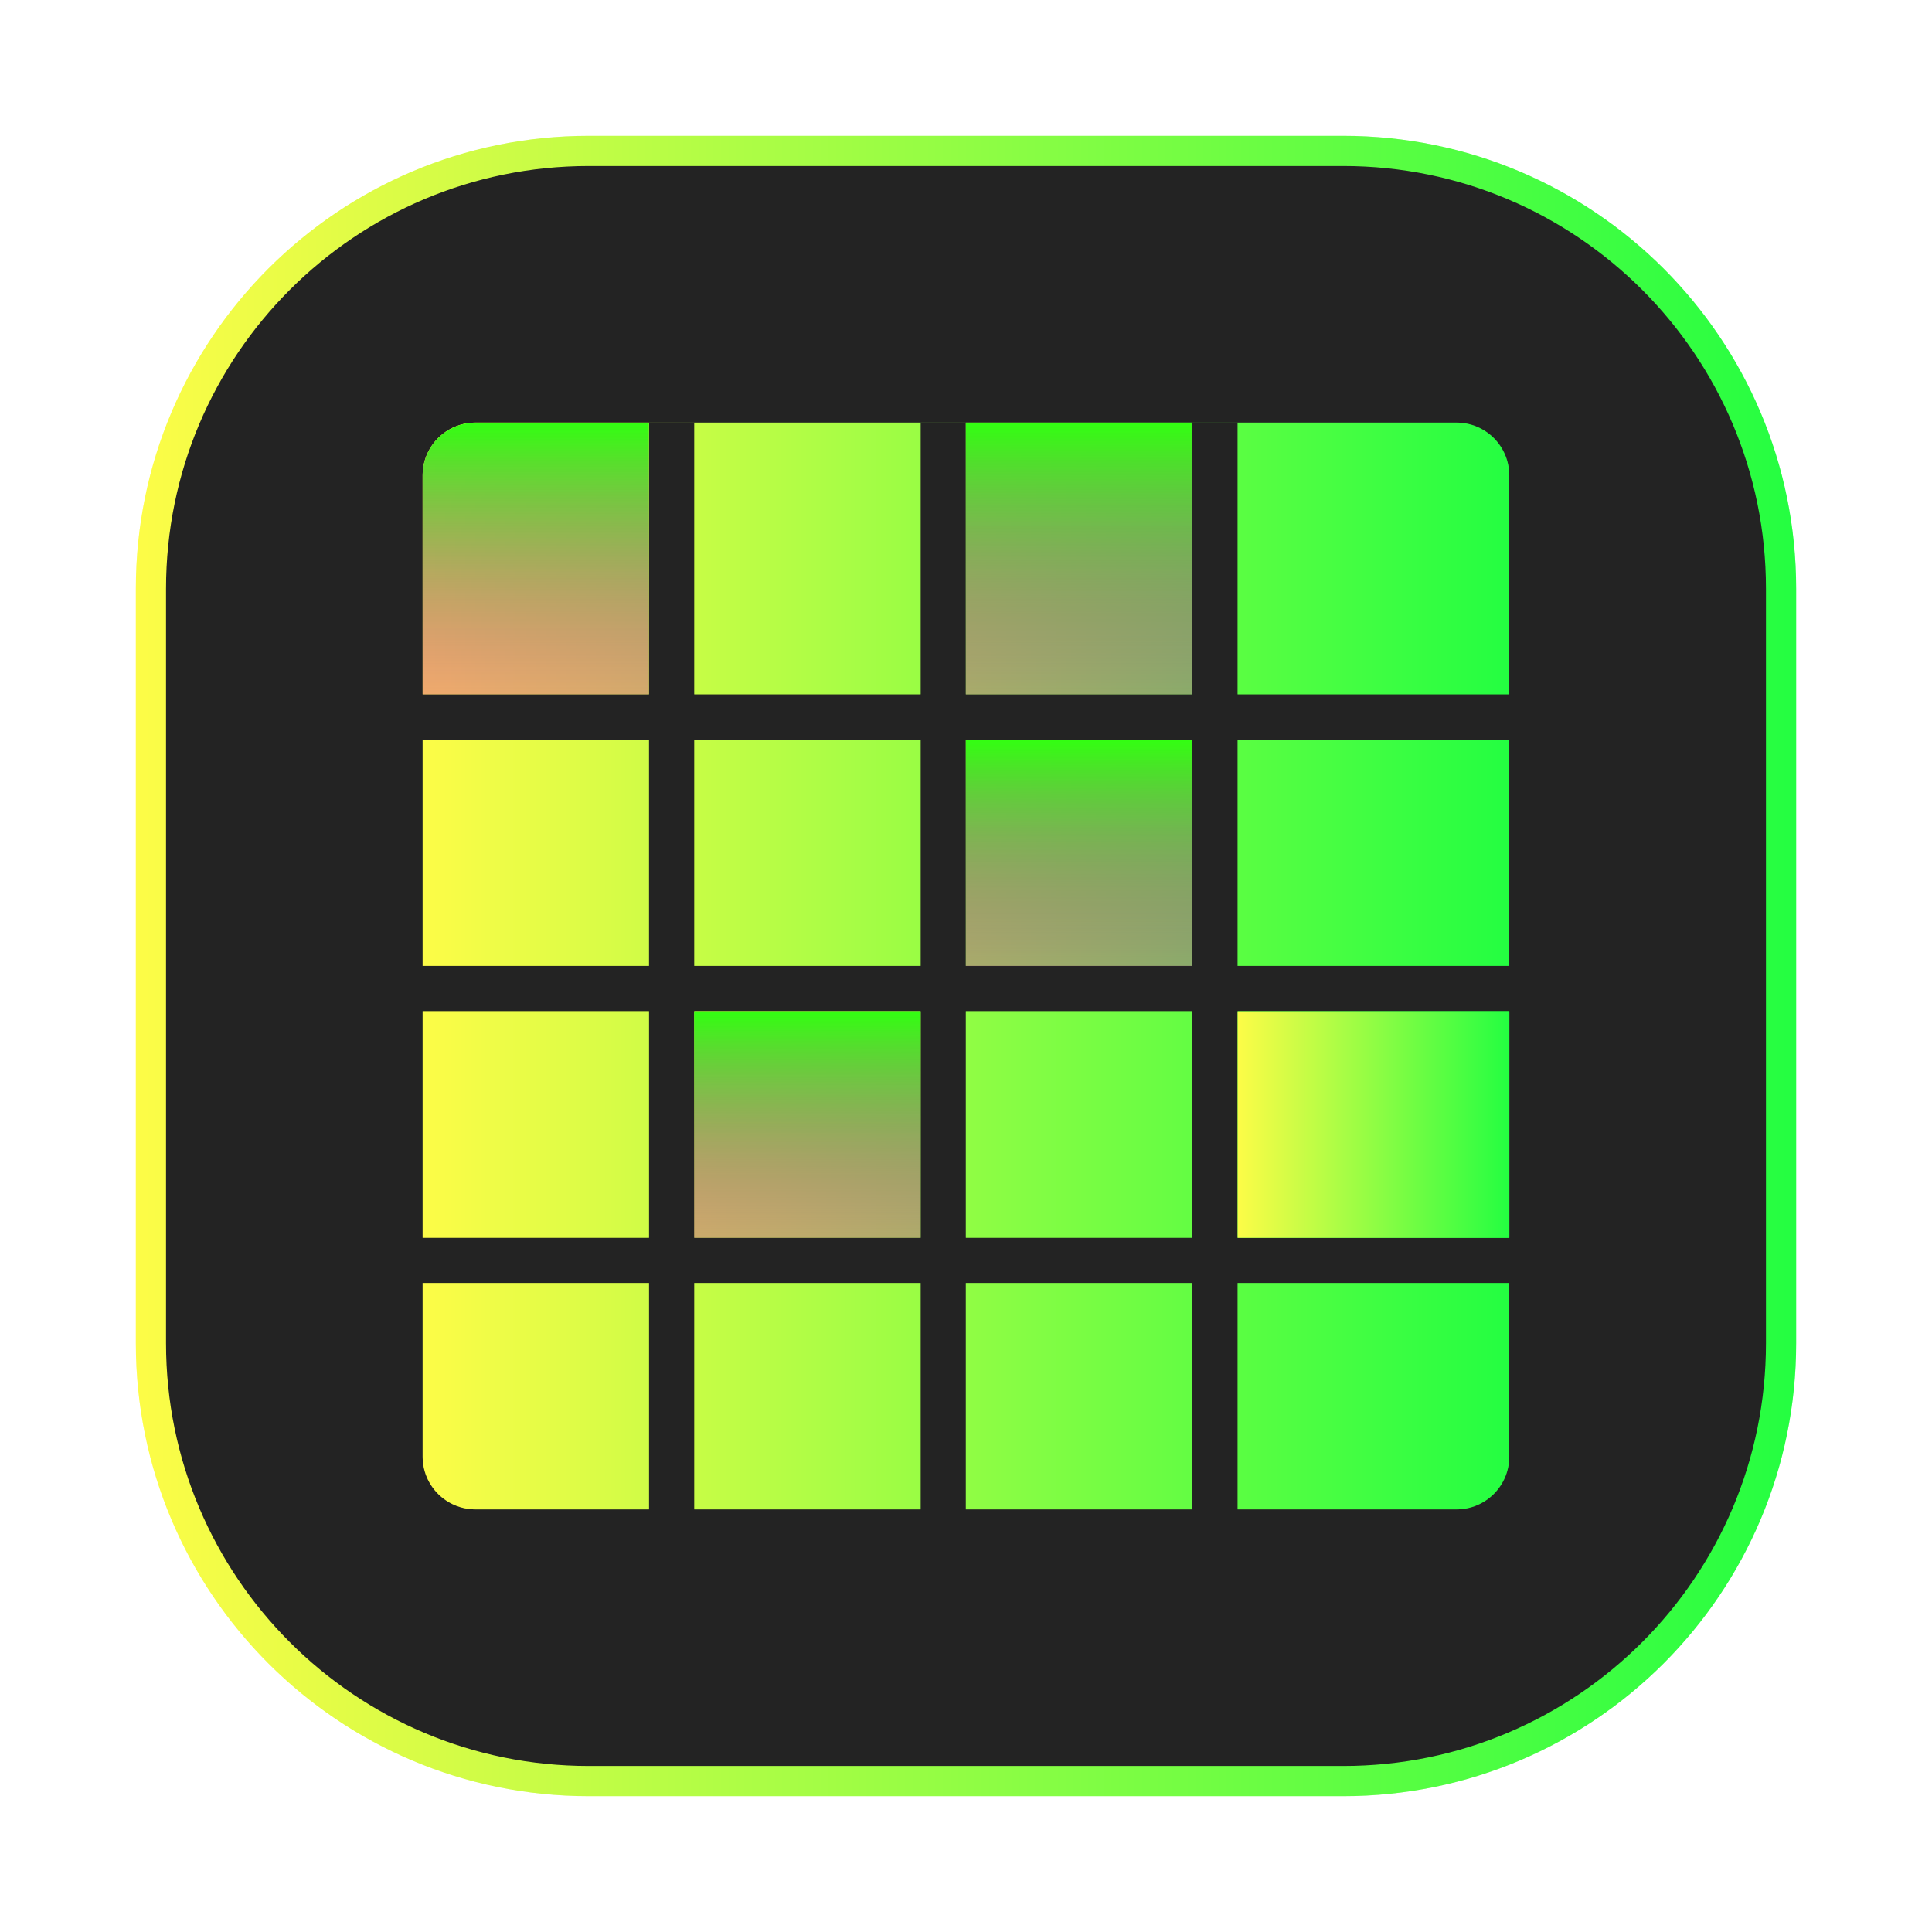 <svg width="64" height="64" viewBox="0 0 64 64" fill="none" xmlns="http://www.w3.org/2000/svg">
<g clip-path="url(#clip0_4_10406)">
<g opacity="0.3" filter="url(#filter0_f_4_10406)">
<path d="M44.5 4.5H19.5C11.216 4.5 4.5 11.216 4.5 19.5V44.5C4.5 52.784 11.216 59.5 19.5 59.5H44.5C52.784 59.5 59.5 52.784 59.5 44.5V19.5C59.5 11.216 52.784 4.5 44.5 4.5Z" fill="url(#paint0_linear_4_10406)"/>
</g>
<path d="M19.5 5H44.5C52.508 5 59 11.492 59 19.5V44.5C59 52.508 52.508 59 44.5 59H19.5C11.492 59 5 52.508 5 44.5V19.5C5 11.492 11.492 5 19.5 5Z" fill="#232323" stroke="url(#paint1_linear_4_10406)"/>
<g opacity="0.35" filter="url(#filter1_f_4_10406)">
<path d="M15.754 14C14.783 14 14 14.782 14 15.752V23H21.498V14.002H22.999V23H30.497V14.002H31.995V23H39.5V14.002H40.998V23H49.997V15.752C49.997 14.782 49.216 14 48.245 14H15.754ZM14 24.5V31.997H21.498V24.5H14ZM22.999 24.5V31.997H30.497V24.5H22.999ZM31.995 24.5V31.997H39.5V24.5H31.995ZM40.998 24.5V31.997H49.997V24.5H40.998ZM14 33.497V41.003H21.499V33.497H14ZM22.999 33.497V41.003H30.497V33.497H22.999ZM31.995 33.497V41.003H39.5V33.497H31.995ZM40.998 33.497V41.003H49.997V33.497H40.998ZM14 42.501V48.248C14 49.219 14.783 50 15.754 50H21.499V42.501H14ZM22.999 42.501V50H30.497V42.501H22.999ZM31.995 42.501V50H39.5V42.501H31.995ZM40.998 42.501V50H48.245C49.216 50 49.997 49.219 49.997 48.248V42.501H40.998Z" fill="url(#paint2_linear_4_10406)"/>
</g>
<path d="M15.754 14C14.783 14 14 14.782 14 15.752V23H21.498V14.002H22.999V23H30.497V14.002H31.995V23H39.5V14.002H40.998V23H49.997V15.752C49.997 14.782 49.216 14 48.245 14H15.754ZM14 24.5V31.997H21.498V24.5H14ZM22.999 24.5V31.997H30.497V24.5H22.999ZM31.995 24.5V31.997H39.5V24.5H31.995ZM40.998 24.5V31.997H49.997V24.5H40.998ZM14 33.497V41.003H21.499V33.497H14ZM22.999 33.497V41.003H30.497V33.497H22.999ZM31.995 33.497V41.003H39.5V33.497H31.995ZM40.998 33.497V41.003H49.997V33.497H40.998ZM14 42.501V48.248C14 49.219 14.783 50 15.754 50H21.499V42.501H14ZM22.999 42.501V50H30.497V42.501H22.999ZM31.995 42.501V50H39.5V42.501H31.995ZM40.998 42.501V50H48.245C49.216 50 49.997 49.219 49.997 48.248V42.501H40.998Z" fill="url(#paint3_linear_4_10406)"/>
<path d="M15.733 14.002C14.772 14.014 14 14.789 14 15.752V23.001H21.494V14.002H15.733Z" fill="url(#paint4_linear_4_10406)"/>
<path d="M39.495 24.502H31.996V32.002H39.495V24.502Z" fill="url(#paint5_linear_4_10406)"/>
<path d="M39.495 14.001H31.996V23.002H39.495V14.001Z" fill="url(#paint6_linear_4_10406)"/>
<path d="M50 33.503H41V41.003H50V33.503Z" fill="url(#paint7_linear_4_10406)"/>
<path d="M30.495 33.503H22.996V41.003H30.495V33.503Z" fill="url(#paint8_linear_4_10406)"/>
</g>
<defs>
<filter id="filter0_f_4_10406" x="3.263" y="3.263" width="57.475" height="57.475" filterUnits="userSpaceOnUse" color-interpolation-filters="sRGB">
<feFlood flood-opacity="0" result="BackgroundImageFix"/>
<feBlend mode="normal" in="SourceGraphic" in2="BackgroundImageFix" result="shape"/>
<feGaussianBlur stdDeviation="0.619" result="effect1_foregroundBlur_4_10406"/>
</filter>
<filter id="filter1_f_4_10406" x="12.2" y="12.2" width="39.596" height="39.6" filterUnits="userSpaceOnUse" color-interpolation-filters="sRGB">
<feFlood flood-opacity="0" result="BackgroundImageFix"/>
<feBlend mode="normal" in="SourceGraphic" in2="BackgroundImageFix" result="shape"/>
<feGaussianBlur stdDeviation="0.9" result="effect1_foregroundBlur_4_10406"/>
</filter>
<linearGradient id="paint0_linear_4_10406" x1="4.5" y1="32" x2="59.5" y2="32" gradientUnits="userSpaceOnUse">
<stop stop-color="#FDFC47"/>
<stop offset="1" stop-color="#24FE41"/>
</linearGradient>
<linearGradient id="paint1_linear_4_10406" x1="4.5" y1="32" x2="59.5" y2="32" gradientUnits="userSpaceOnUse">
<stop stop-color="#FDFC47"/>
<stop offset="1" stop-color="#24FE41"/>
</linearGradient>
<linearGradient id="paint2_linear_4_10406" x1="14" y1="32" x2="49.997" y2="32" gradientUnits="userSpaceOnUse">
<stop stop-color="#FDFC47"/>
<stop offset="1" stop-color="#24FE41"/>
</linearGradient>
<linearGradient id="paint3_linear_4_10406" x1="14" y1="32" x2="49.997" y2="32" gradientUnits="userSpaceOnUse">
<stop stop-color="#FDFC47"/>
<stop offset="1" stop-color="#24FE41"/>
</linearGradient>
<linearGradient id="paint4_linear_4_10406" x1="17.747" y1="14.002" x2="17.747" y2="23.001" gradientUnits="userSpaceOnUse">
<stop stop-color="#32FF11"/>
<stop offset="1" stop-color="#D70CB6" stop-opacity="0.34"/>
</linearGradient>
<linearGradient id="paint5_linear_4_10406" x1="35.746" y1="24.502" x2="35.746" y2="32.002" gradientUnits="userSpaceOnUse">
<stop stop-color="#32FF11"/>
<stop offset="1" stop-color="#D70CB6" stop-opacity="0.34"/>
</linearGradient>
<linearGradient id="paint6_linear_4_10406" x1="35.746" y1="14.001" x2="35.746" y2="23.002" gradientUnits="userSpaceOnUse">
<stop stop-color="#32FF11"/>
<stop offset="1" stop-color="#D70CB6" stop-opacity="0.34"/>
</linearGradient>
<linearGradient id="paint7_linear_4_10406" x1="41" y1="37.253" x2="50" y2="37.253" gradientUnits="userSpaceOnUse">
<stop stop-color="#FDFC47"/>
<stop offset="1" stop-color="#24FE41"/>
</linearGradient>
<linearGradient id="paint8_linear_4_10406" x1="26.746" y1="33.503" x2="26.746" y2="41.003" gradientUnits="userSpaceOnUse">
<stop stop-color="#32FF11"/>
<stop offset="1" stop-color="#D70CB6" stop-opacity="0.34"/>
</linearGradient>
<clipPath id="clip0_4_10406">
<rect width="64" height="64" fill="white"/>
</clipPath>
</defs>
</svg>
